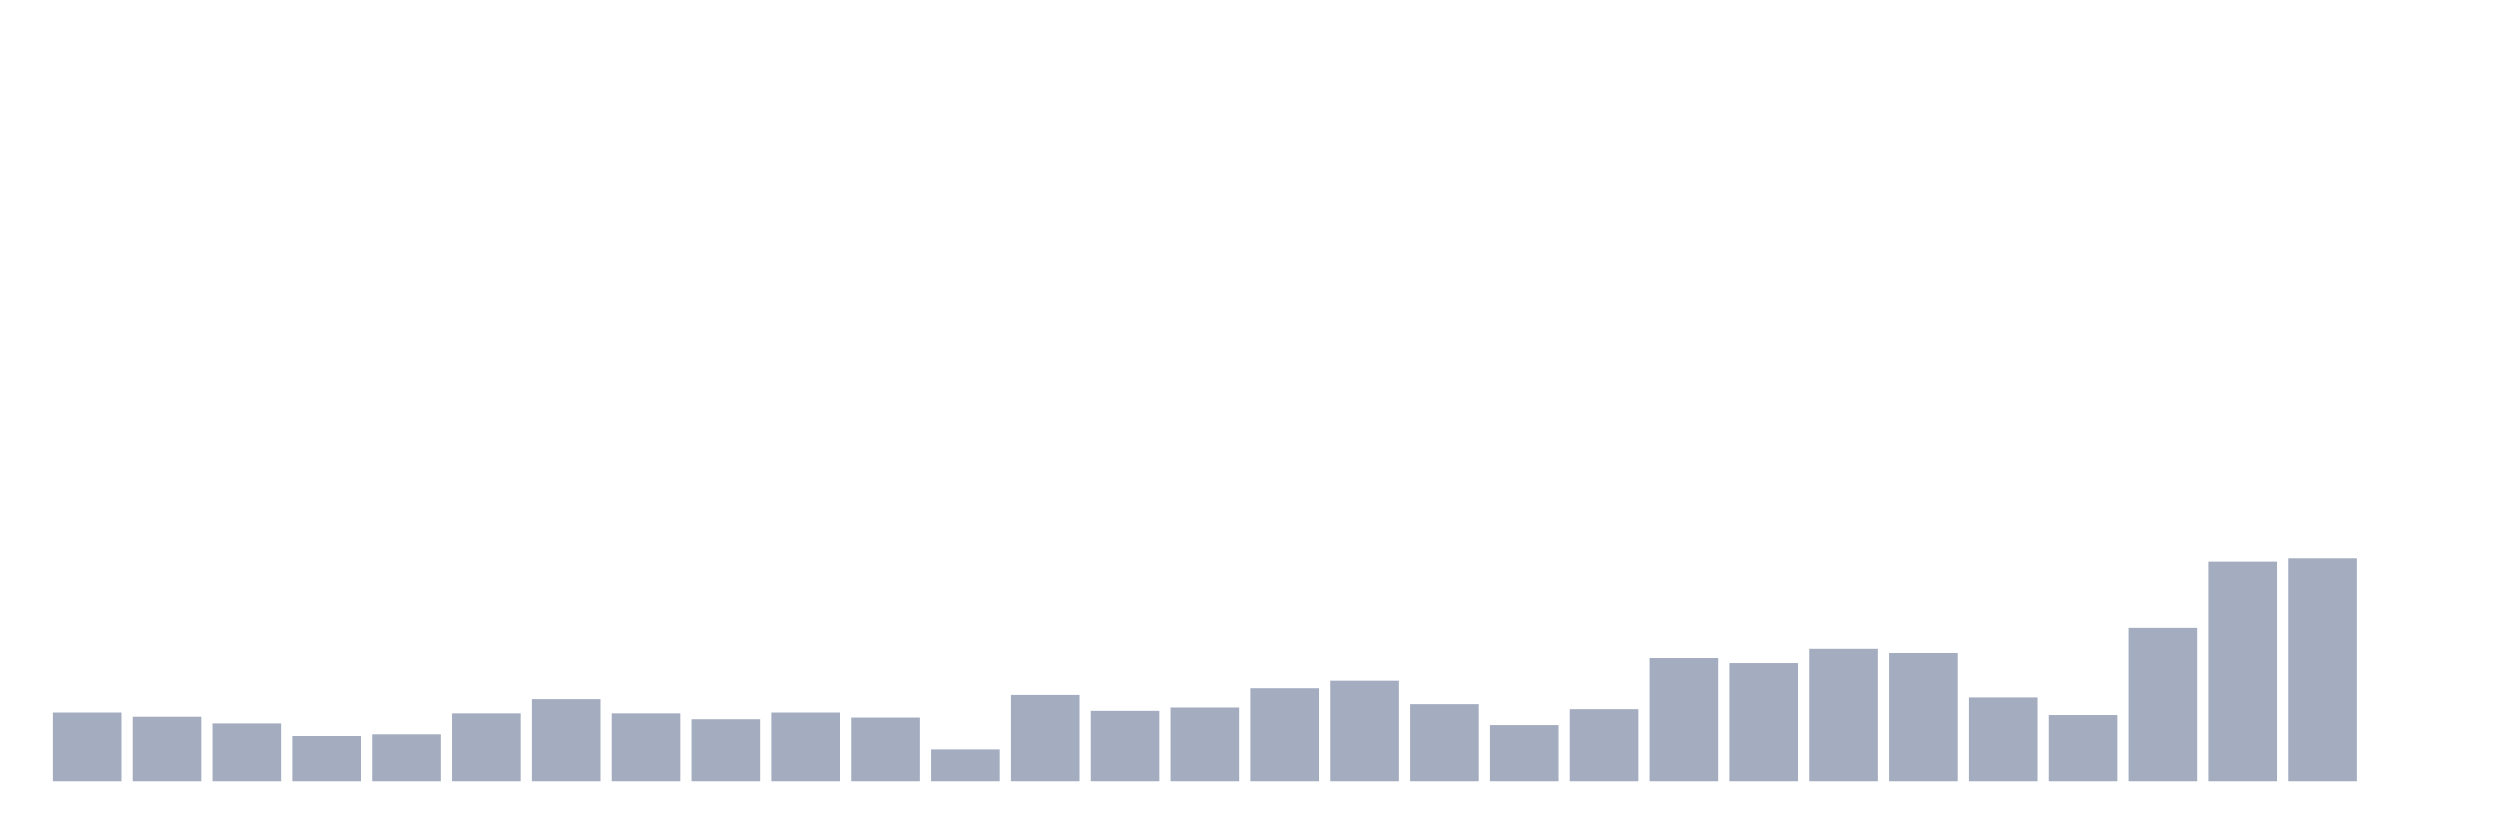 <svg xmlns="http://www.w3.org/2000/svg" viewBox="0 0 480 160"><g transform="translate(10,10)"><rect class="bar" x="0.153" width="13.175" y="126.802" height="13.198" fill="rgb(164,173,192)"></rect><rect class="bar" x="15.482" width="13.175" y="127.607" height="12.393" fill="rgb(164,173,192)"></rect><rect class="bar" x="30.81" width="13.175" y="128.894" height="11.106" fill="rgb(164,173,192)"></rect><rect class="bar" x="46.138" width="13.175" y="131.309" height="8.691" fill="rgb(164,173,192)"></rect><rect class="bar" x="61.466" width="13.175" y="130.987" height="9.013" fill="rgb(164,173,192)"></rect><rect class="bar" x="76.794" width="13.175" y="126.963" height="13.037" fill="rgb(164,173,192)"></rect><rect class="bar" x="92.123" width="13.175" y="124.227" height="15.773" fill="rgb(164,173,192)"></rect><rect class="bar" x="107.451" width="13.175" y="126.963" height="13.037" fill="rgb(164,173,192)"></rect><rect class="bar" x="122.779" width="13.175" y="128.089" height="11.911" fill="rgb(164,173,192)"></rect><rect class="bar" x="138.107" width="13.175" y="126.802" height="13.198" fill="rgb(164,173,192)"></rect><rect class="bar" x="153.436" width="13.175" y="127.768" height="12.232" fill="rgb(164,173,192)"></rect><rect class="bar" x="168.764" width="13.175" y="133.884" height="6.116" fill="rgb(164,173,192)"></rect><rect class="bar" x="184.092" width="13.175" y="123.422" height="16.578" fill="rgb(164,173,192)"></rect><rect class="bar" x="199.42" width="13.175" y="126.48" height="13.52" fill="rgb(164,173,192)"></rect><rect class="bar" x="214.748" width="13.175" y="125.836" height="14.164" fill="rgb(164,173,192)"></rect><rect class="bar" x="230.077" width="13.175" y="122.134" height="17.866" fill="rgb(164,173,192)"></rect><rect class="bar" x="245.405" width="13.175" y="120.686" height="19.314" fill="rgb(164,173,192)"></rect><rect class="bar" x="260.733" width="13.175" y="125.192" height="14.808" fill="rgb(164,173,192)"></rect><rect class="bar" x="276.061" width="13.175" y="129.216" height="10.784" fill="rgb(164,173,192)"></rect><rect class="bar" x="291.39" width="13.175" y="126.158" height="13.842" fill="rgb(164,173,192)"></rect><rect class="bar" x="306.718" width="13.175" y="116.34" height="23.66" fill="rgb(164,173,192)"></rect><rect class="bar" x="322.046" width="13.175" y="117.306" height="22.694" fill="rgb(164,173,192)"></rect><rect class="bar" x="337.374" width="13.175" y="114.569" height="25.431" fill="rgb(164,173,192)"></rect><rect class="bar" x="352.702" width="13.175" y="115.374" height="24.626" fill="rgb(164,173,192)"></rect><rect class="bar" x="368.031" width="13.175" y="123.905" height="16.095" fill="rgb(164,173,192)"></rect><rect class="bar" x="383.359" width="13.175" y="127.285" height="12.715" fill="rgb(164,173,192)"></rect><rect class="bar" x="398.687" width="13.175" y="110.546" height="29.454" fill="rgb(164,173,192)"></rect><rect class="bar" x="414.015" width="13.175" y="97.83" height="42.17" fill="rgb(164,173,192)"></rect><rect class="bar" x="429.344" width="13.175" y="97.187" height="42.813" fill="rgb(164,173,192)"></rect><rect class="bar" x="444.672" width="13.175" y="140" height="0" fill="rgb(164,173,192)"></rect></g></svg>